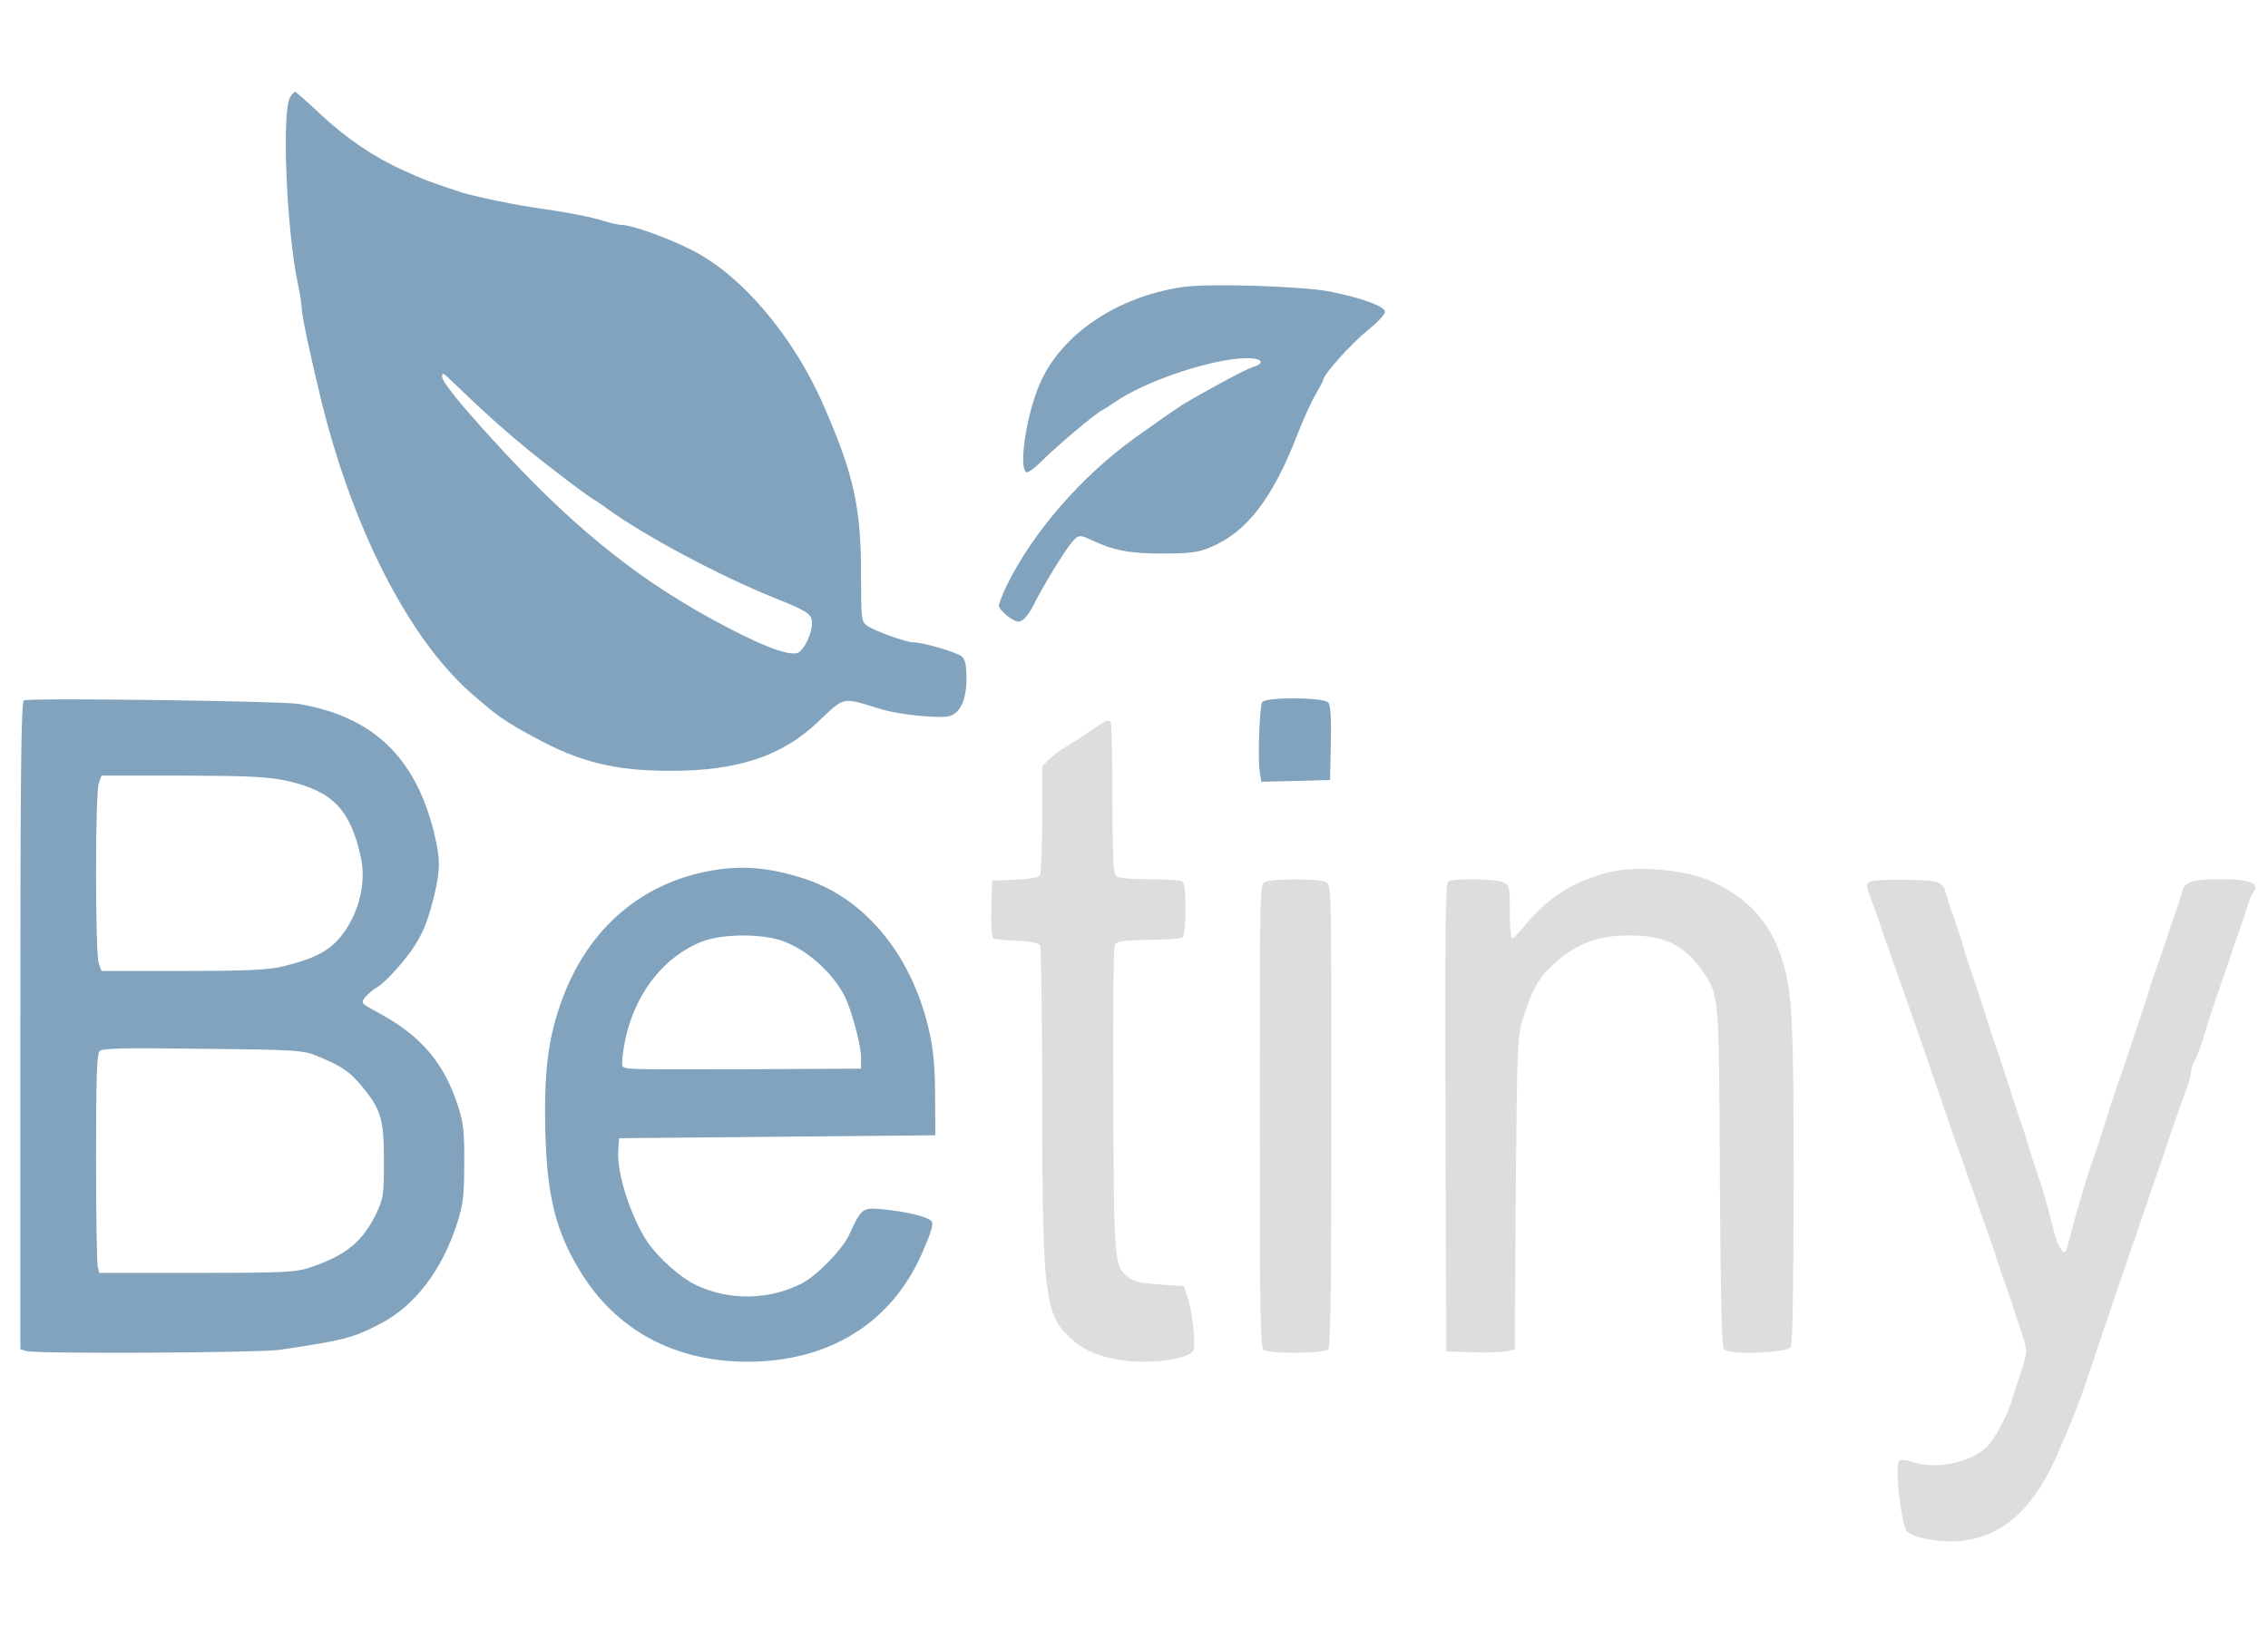 <svg width="540" height="390" xmlns="http://www.w3.org/2000/svg" xmlns:xlink="http://www.w3.org/1999/xlink">
 <defs>
  <symbol id="svg_1" xmlns:xlink="http://www.w3.org/1999/xlink">
   <g>
    <path fill="#81a3bd" d="m69.145,45.048c-2.124,2.749 -0.965,31.514 1.738,44.345c0.515,2.326 0.901,4.794 0.901,5.499c0,2.045 1.866,10.787 4.827,22.983c7.53,30.386 20.853,56.33 35.592,69.231c6.179,5.429 8.109,6.768 15.06,10.505c10.813,5.922 19.18,7.967 32.374,7.967c15.962,0 26.452,-3.455 35.012,-11.562c6.694,-6.275 5.535,-6.063 15.189,-3.102c4.441,1.34 14.481,2.327 16.476,1.551c2.446,-0.917 3.797,-4.018 3.797,-8.812c0,-3.173 -0.257,-4.512 -1.094,-5.287c-1.094,-0.987 -9.139,-3.384 -11.521,-3.384c-1.802,0 -9.332,-2.75 -11.006,-3.948c-1.416,-0.987 -1.48,-1.41 -1.48,-12.338c0,-15.863 -1.738,-23.759 -8.882,-40.044c-7.208,-16.638 -19.759,-31.373 -31.666,-37.224c-5.728,-2.891 -14.095,-5.852 -16.412,-5.852c-0.644,0 -2.639,-0.423 -4.441,-0.987c-3.089,-0.987 -8.238,-1.974 -17.442,-3.314c-4.698,-0.705 -13.323,-2.538 -16.026,-3.384c-7.015,-2.256 -9.59,-3.243 -13.902,-5.217c-7.208,-3.243 -13.838,-7.755 -20.081,-13.606c-3.089,-2.891 -5.728,-5.217 -5.921,-5.217c-0.129,0 -0.644,0.494 -1.094,1.199zm43.508,72.545c5.664,5.358 12.229,10.998 18.021,15.44c5.792,4.512 10.684,8.107 11.006,8.107c0.064,0 1.416,0.917 2.961,2.045c8.817,6.416 26.517,15.863 39.775,21.221c7.723,3.102 8.689,3.736 8.882,5.569c0.322,2.397 -1.866,7.05 -3.475,7.544c-2.51,0.705 -9.654,-2.185 -21.175,-8.531c-18.343,-10.152 -33.468,-22.631 -51.424,-42.371c-7.916,-8.672 -11.971,-13.748 -11.971,-14.946c0,-0.917 0.257,-0.846 1.48,0.282c0.772,0.775 3.475,3.314 5.921,5.64z"/>
    <path fill="#81a3bd" d="m281.922,90.309c-15.64,2.185 -29.091,11.139 -34.24,22.842c-3.218,7.191 -5.213,20.022 -3.347,21.291c0.322,0.282 1.995,-0.917 3.669,-2.609c3.218,-3.243 12.679,-11.28 14.288,-12.056c0.515,-0.282 1.866,-1.128 2.896,-1.833c7.337,-5.217 23.685,-10.646 31.859,-10.646c3.54,0 4.248,1.269 1.223,2.115c-1.738,0.564 -12.1,6.134 -16.669,8.954c-1.609,0.987 -6.629,4.512 -11.263,7.826c-12.872,9.236 -24.457,22.631 -30.636,35.25c-1.03,2.115 -1.867,4.301 -1.867,4.794c0,1.057 3.347,3.807 4.634,3.807c1.158,0 2.574,-1.692 4.119,-4.935c1.738,-3.454 6.951,-12.056 8.624,-13.959c1.545,-1.833 1.867,-1.833 4.634,-0.564c5.342,2.538 9.139,3.243 16.927,3.243c6.5,0 8.56,-0.282 11.392,-1.48c8.689,-3.596 14.867,-11.633 20.853,-27.143c1.352,-3.454 3.218,-7.614 4.248,-9.306c0.965,-1.692 1.802,-3.243 1.802,-3.454c0,-1.199 6.694,-8.672 10.491,-11.703c2.574,-2.115 4.312,-3.948 4.183,-4.582c-0.257,-1.269 -5.406,-3.172 -13.065,-4.724c-6.436,-1.269 -28.319,-1.974 -34.755,-1.128z"/>
   </g>
   <g fill="#81a3bd">
    <path d="m5.685,188.798c-0.644,0.352 -0.837,16.497 -0.837,77.48l0,77.057l1.48,0.423c2.317,0.705 55.093,0.423 60.177,-0.282c15.189,-2.256 17.377,-2.75 24.007,-6.204c8.238,-4.23 14.803,-12.831 18.407,-24.182c1.352,-4.371 1.609,-6.415 1.609,-14.03c0.064,-7.332 -0.193,-9.659 -1.352,-13.254c-3.282,-10.434 -8.753,-16.991 -18.729,-22.419c-4.57,-2.467 -4.634,-2.467 -3.475,-3.948c0.708,-0.775 1.931,-1.833 2.832,-2.326c1.995,-1.128 7.144,-6.909 9.139,-10.223c2.124,-3.455 3.025,-5.993 4.441,-11.633c1.48,-6.204 1.48,-8.601 0,-14.805c-4.441,-18.119 -14.546,-27.777 -32.245,-30.809c-4.312,-0.705 -64.039,-1.481 -65.455,-0.846zm63.009,19.247c10.62,2.467 14.803,6.909 17.249,18.26c1.094,5.146 -0.064,11.209 -2.961,16.074c-3.347,5.499 -6.694,7.544 -15.447,9.729c-3.669,0.917 -8.56,1.128 -24.007,1.128l-19.373,0l-0.644,-1.833c-0.386,-0.987 -0.644,-10.364 -0.644,-21.432c0,-11.069 0.257,-20.445 0.644,-21.432l0.644,-1.833l19.437,0c16.283,0.07 20.402,0.282 25.101,1.34zm6.951,65.495c5.728,2.397 7.401,3.525 10.169,6.768c4.891,5.781 5.599,8.037 5.599,18.048c0,8.249 -0.129,9.024 -1.802,12.62c-3.218,6.627 -7.144,9.941 -15.447,12.76c-3.669,1.269 -5.986,1.41 -27.225,1.41l-23.299,0l-0.386,-1.621c-0.193,-0.846 -0.386,-12.479 -0.386,-25.944c0,-18.541 0.193,-24.534 0.837,-25.239c0.579,-0.705 5.857,-0.846 24.586,-0.564c22.269,0.212 24.071,0.353 27.353,1.763z"/>
    <path d="m168.968,229.406c-17.12,3.172 -29.799,14.664 -35.72,32.289c-2.832,8.319 -3.733,16.145 -3.411,29.54c0.386,15.581 2.446,23.97 8.367,33.629c8.496,13.888 22.398,21.432 39.775,21.432c19.437,0 34.304,-9.236 41.577,-25.874c2.124,-4.865 2.768,-6.909 2.253,-7.543c-0.837,-1.128 -5.986,-2.327 -11.778,-2.891c-4.763,-0.423 -4.891,-0.282 -7.916,6.204c-1.673,3.525 -7.788,9.8 -11.392,11.562c-7.916,3.948 -17.313,4.018 -25.294,0.141c-3.54,-1.763 -8.624,-6.275 -11.199,-10.011c-3.99,-5.922 -7.466,-16.568 -7.015,-21.996l0.193,-2.82l37.651,-0.353l37.651,-0.353l-0.064,-9.165c0,-6.345 -0.386,-10.928 -1.223,-14.805c-3.862,-18.26 -14.996,-32.148 -29.542,-37.013c-8.496,-2.82 -15.318,-3.384 -22.912,-1.974zm17.635,16.779c6.243,2.327 12.808,8.601 15.125,14.453c1.673,4.301 3.282,10.646 3.282,13.184l0,2.679l-26.839,0.141c-28.834,0.07 -29.22,0.07 -29.928,-0.705c-0.257,-0.282 -0.064,-2.538 0.386,-5.076c2.06,-11.562 8.946,-20.798 18.472,-24.605c4.891,-1.904 14.481,-1.974 19.501,-0.07z"/>
   </g>
   <g fill="#ddd">
    <path fill="#81a3bd" d="m300.522,189.221c-0.644,1.128 -1.094,13.606 -0.579,16.638l0.386,2.327l8.174,-0.211l8.174,-0.212l0.193,-8.742c0.129,-5.781 -0.064,-9.024 -0.579,-9.658c-0.965,-1.34 -15.06,-1.41 -15.768,-0.141z"/>
    <path d="m262.935,193.944c-0.515,0.212 -2.188,1.34 -3.733,2.397c-1.48,1.058 -3.862,2.609 -5.213,3.384c-1.416,0.776 -3.282,2.186 -4.183,3.102l-1.673,1.692l0,12.549c0,6.909 -0.257,12.902 -0.515,13.395c-0.322,0.493 -2.574,0.917 -5.921,1.057l-5.471,0.212l-0.193,6.627c-0.129,4.018 0.064,6.839 0.451,7.121c0.386,0.211 2.896,0.493 5.664,0.564c3.089,0.141 5.149,0.494 5.471,1.057c0.257,0.423 0.515,16.85 0.515,36.449c0.064,48.575 0.515,52.029 7.852,58.092c3.604,2.961 9.525,4.653 16.283,4.653c5.599,0 10.62,-1.057 11.778,-2.467c0.772,-0.846 -0.064,-8.883 -1.223,-12.69l-0.901,-2.82l-5.857,-0.423c-4.312,-0.282 -6.243,-0.705 -7.466,-1.763c-3.347,-2.749 -3.347,-2.891 -3.54,-41.877c-0.129,-21.432 0.064,-36.731 0.386,-37.295c0.451,-0.776 2.381,-1.058 7.916,-1.128c3.99,0 7.659,-0.282 8.109,-0.564c0.515,-0.423 0.772,-2.608 0.772,-6.839c0,-5.005 -0.193,-6.274 -1.03,-6.627c-0.579,-0.211 -4.119,-0.423 -7.916,-0.423c-4.505,0 -7.144,-0.282 -7.659,-0.846c-0.579,-0.634 -0.772,-5.711 -0.772,-18.612c0,-9.8 -0.193,-17.978 -0.451,-18.119c-0.322,-0.211 -0.965,-0.141 -1.48,0.141z"/>
    <path d="m383.934,229.547c-8.431,1.833 -15.447,6.134 -20.853,12.831c-1.352,1.692 -2.768,3.102 -3.025,3.102c-0.322,0 -0.579,-2.891 -0.579,-6.345c0,-6.204 -0.064,-6.416 -1.673,-7.05c-1.931,-0.846 -11.842,-0.917 -13.001,-0.141c-0.644,0.494 -0.772,12.197 -0.644,56.259l0.193,55.625l6.114,0.211c3.347,0.141 7.015,0 8.109,-0.211l2.06,-0.423l0.257,-37.154c0.322,-35.25 0.386,-37.365 1.673,-41.454c1.995,-6.416 3.604,-9.659 6.372,-12.267c5.728,-5.569 11.134,-7.755 18.986,-7.755c8.431,0 13.194,2.327 17.506,8.601c3.862,5.64 3.862,5.006 4.055,48.857c0.193,28.553 0.45,40.397 0.965,41.102c1.094,1.41 15.125,0.917 15.961,-0.564c0.386,-0.634 0.644,-16.427 0.644,-39.198c0,-39.903 -0.322,-45.896 -3.025,-53.862c-2.768,-8.46 -8.56,-14.453 -17.249,-18.119c-5.985,-2.467 -16.476,-3.384 -22.848,-2.045z"/>
    <path d="m301.23,232.014c-1.287,0.564 -1.287,1.269 -1.287,55.695c0,48.222 0.129,55.202 0.965,55.766c1.416,0.987 14.352,0.916 15.318,-0.141c0.579,-0.634 0.772,-13.959 0.772,-55.695c0,-53.439 0,-54.849 -1.223,-55.554c-1.48,-0.846 -12.679,-0.846 -14.546,-0.07z"/>
    <path d="m445.141,232.014c-0.837,0.564 -0.772,1.128 0.193,3.736c0.644,1.692 1.609,4.301 2.124,5.852c1.995,5.852 2.767,7.966 5.664,16.215c1.673,4.653 3.347,9.588 3.862,10.928c0.451,1.34 1.287,3.807 1.867,5.429c1.287,3.878 2.703,7.966 3.862,11.28c0.515,1.481 1.352,3.948 1.866,5.499c0.579,1.551 2.381,6.627 3.99,11.28c1.673,4.653 3.411,9.729 3.99,11.28c0.515,1.551 1.287,3.596 1.609,4.583c0.386,0.987 0.901,2.538 1.158,3.525c0.322,0.987 1.158,3.525 1.931,5.64c0.772,2.115 1.609,4.653 1.931,5.64c0.322,0.987 1.159,3.525 1.866,5.64c0.772,2.115 1.352,4.512 1.352,5.288c0,0.776 -0.579,3.173 -1.352,5.288c-0.708,2.115 -1.545,4.653 -1.802,5.64c-1.352,4.583 -4.248,10.011 -6.372,11.985c-4.183,3.737 -11.971,5.288 -17.635,3.384c-1.609,-0.493 -2.703,-0.564 -3.089,-0.141c-1.094,1.198 0.515,15.158 1.866,16.708c1.48,1.622 8.431,2.82 13.194,2.256c10.04,-1.199 17.313,-7.967 23.041,-21.503c4.248,-9.87 5.213,-12.479 9.847,-26.438c1.287,-3.878 2.767,-8.249 3.282,-9.729c0.515,-1.41 1.287,-3.807 1.802,-5.288c0.515,-1.41 1.352,-3.948 1.931,-5.64c0.579,-1.622 1.48,-4.23 1.995,-5.781c0.515,-1.551 1.416,-4.089 1.931,-5.64c0.515,-1.551 1.416,-4.089 1.931,-5.64c0.515,-1.551 1.416,-4.159 1.995,-5.852c0.579,-1.622 1.416,-4.16 1.931,-5.64c1.931,-5.711 3.025,-8.672 3.862,-10.927c0.515,-1.269 0.901,-2.891 0.901,-3.525c0,-0.705 0.386,-1.833 0.837,-2.609c0.45,-0.775 1.48,-3.454 2.253,-5.992c1.48,-4.865 2.446,-7.896 4.634,-14.1c0.772,-2.115 1.609,-4.653 1.931,-5.64c0.322,-0.987 1.159,-3.525 1.931,-5.64c0.772,-2.115 1.609,-4.794 1.931,-5.852c0.322,-1.128 0.965,-2.538 1.416,-3.102c1.48,-2.045 -1.03,-3.032 -7.595,-3.032c-6.887,0 -8.946,0.635 -9.461,2.961c-0.193,0.917 -0.965,3.384 -1.738,5.499c-0.772,2.115 -1.609,4.653 -1.931,5.64c-0.322,0.987 -1.158,3.525 -1.931,5.64c-0.772,2.115 -1.738,5.147 -2.253,6.698c-0.451,1.551 -1.738,5.499 -2.896,8.813c-1.094,3.314 -2.253,6.768 -2.574,7.755c-0.322,0.987 -1.158,3.525 -1.931,5.64c-0.708,2.115 -2.06,6.063 -2.896,8.813c-0.837,2.679 -2.124,6.698 -2.896,8.812c-1.931,5.57 -4.57,14.453 -5.792,19.529c-0.386,1.692 -0.901,3.031 -1.158,3.031c-0.708,0 -1.995,-2.538 -2.639,-5.428c-1.223,-5.076 -2.574,-9.729 -3.926,-13.607c-0.772,-2.115 -1.609,-4.865 -1.931,-5.993c-0.322,-1.199 -1.158,-3.878 -1.931,-5.992c-0.708,-2.115 -2.06,-6.134 -2.896,-8.813c-0.837,-2.749 -2.124,-6.698 -2.896,-8.812c-0.772,-2.115 -2.06,-6.134 -2.896,-8.812c-0.837,-2.75 -2.188,-6.698 -2.896,-8.813c-0.772,-2.115 -1.609,-4.865 -1.931,-5.992c-0.322,-1.199 -1.158,-3.878 -1.931,-5.993c-0.772,-2.115 -1.673,-4.865 -1.995,-5.992c-1.158,-4.23 -1.223,-4.23 -9.719,-4.442c-4.377,-0.07 -8.303,0.141 -8.817,0.494z"/>
   </g>
  </symbol>
 </defs>
 <g>
  <use xlink:href="#svg_1" y="-22" x="0"/>
 </g>
</svg>